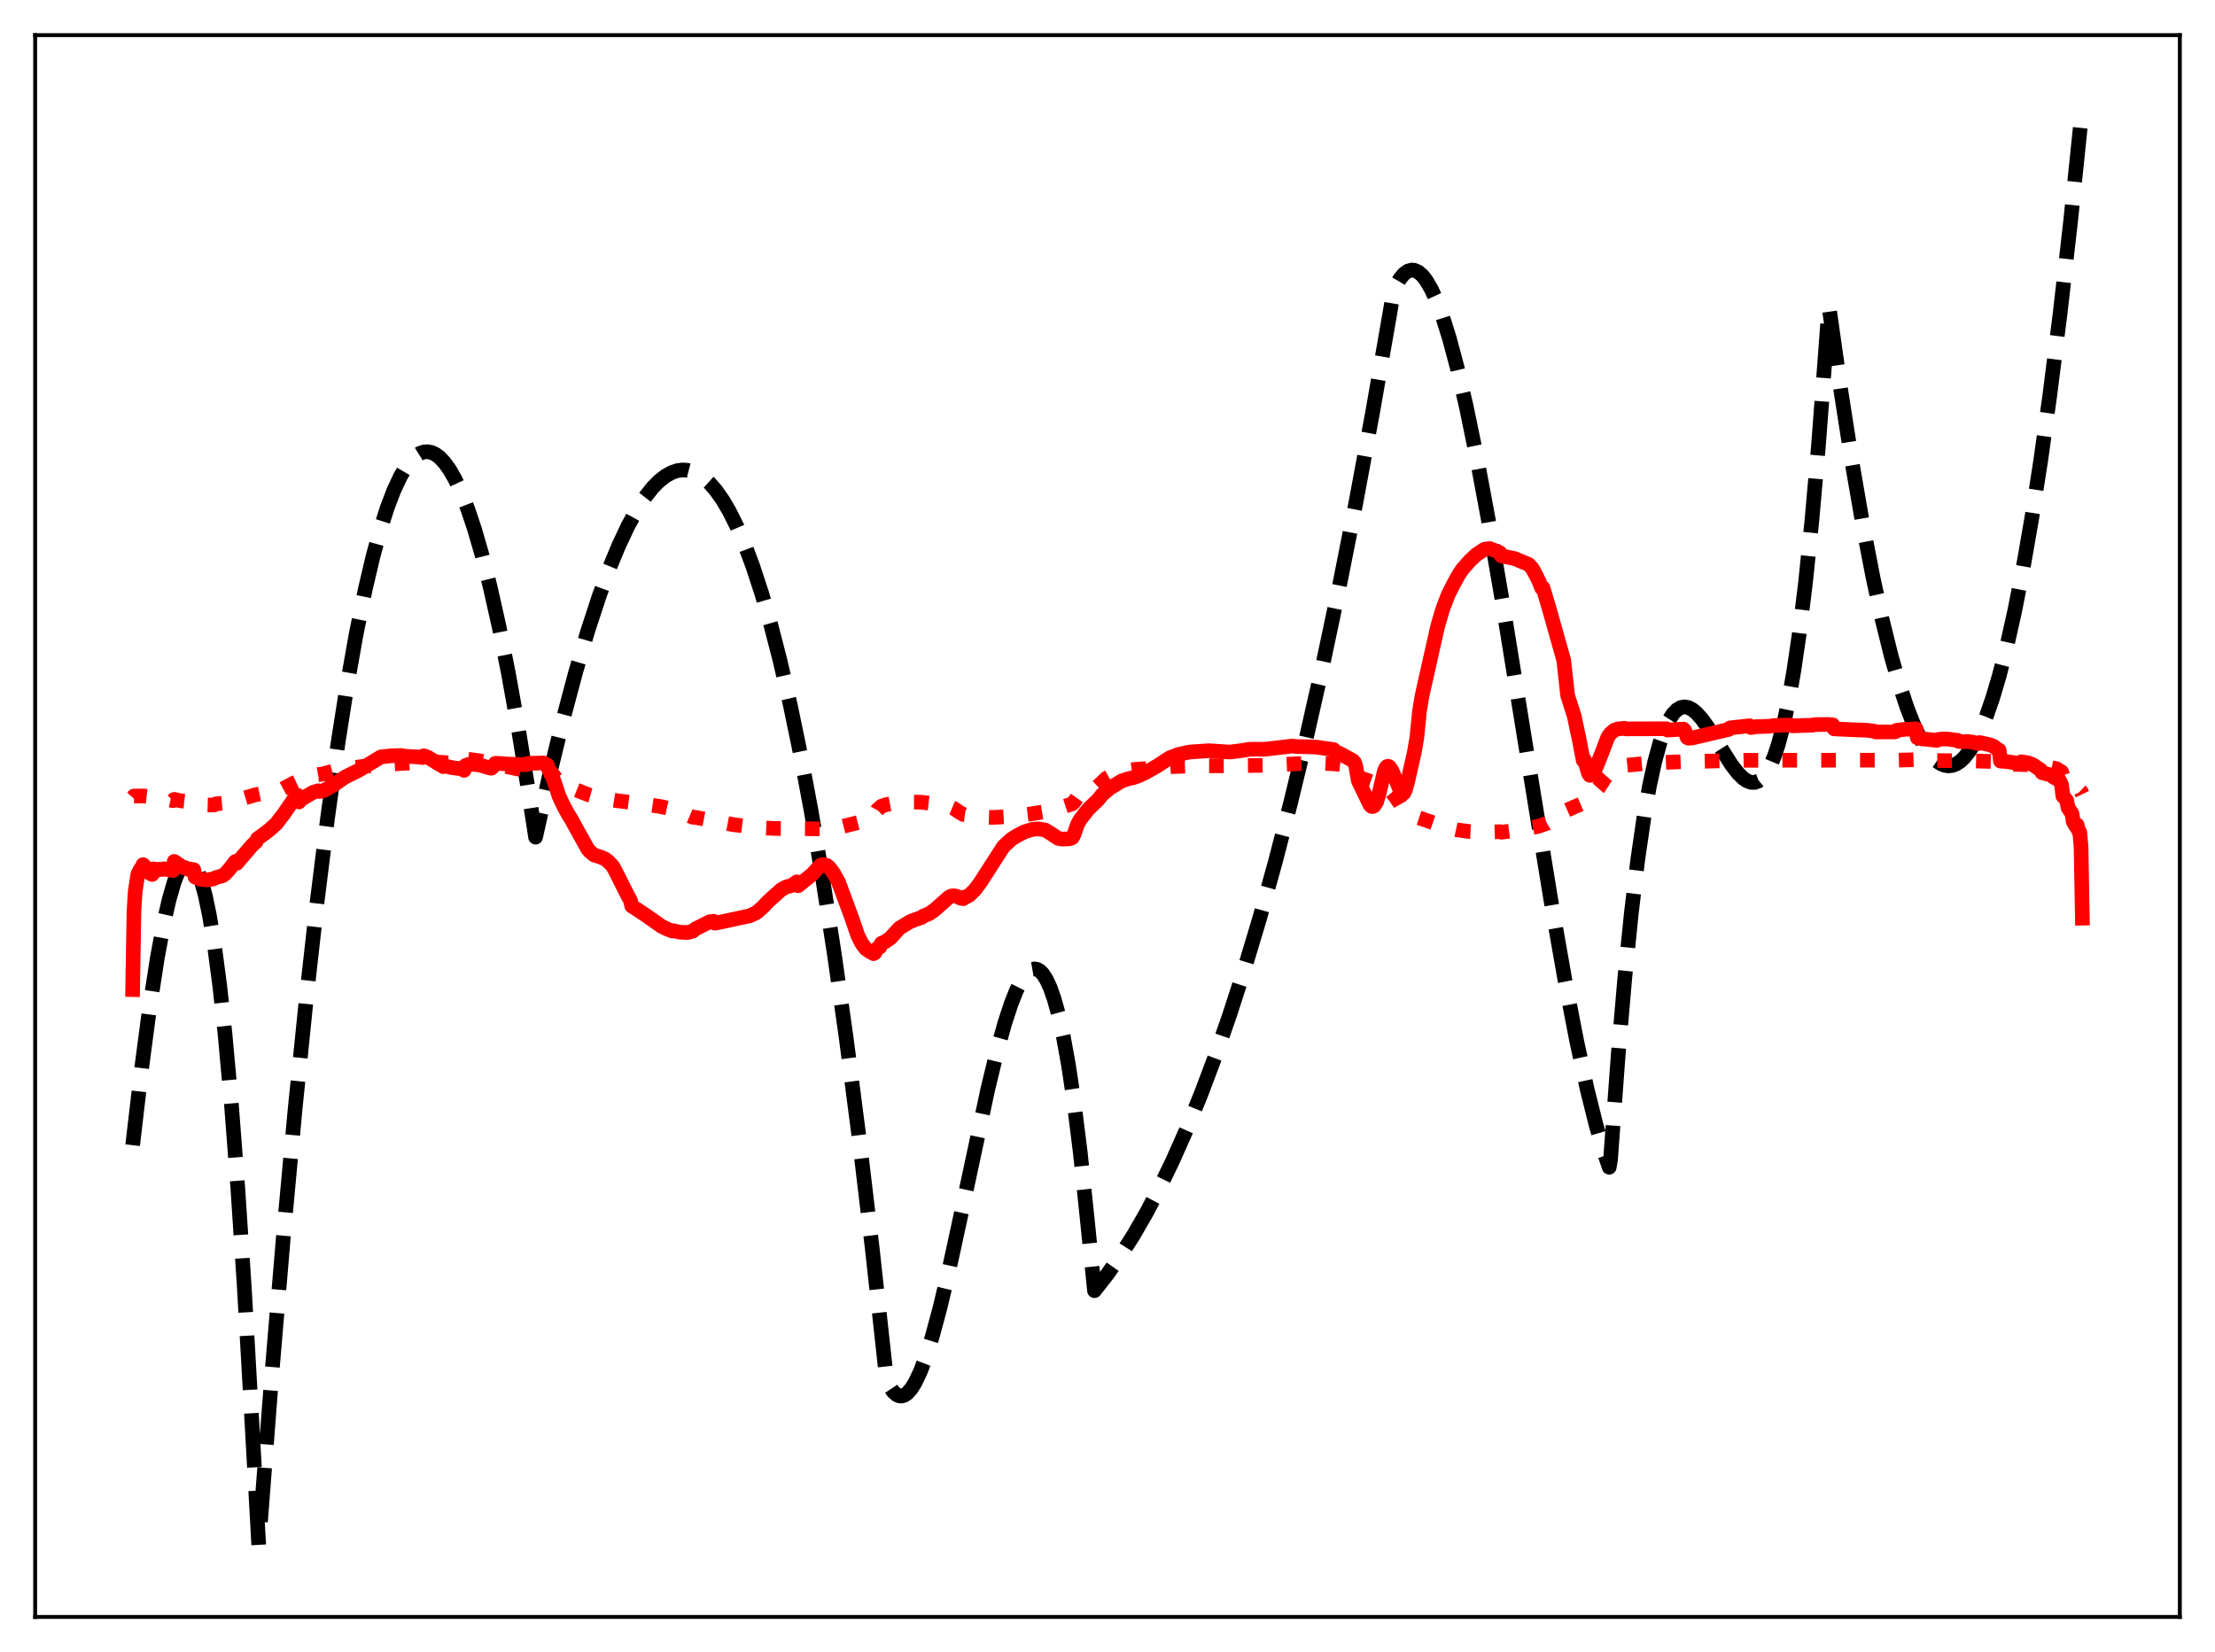 <?xml version="1.0" encoding="utf-8" standalone="no"?>
<!DOCTYPE svg PUBLIC "-//W3C//DTD SVG 1.1//EN"
  "http://www.w3.org/Graphics/SVG/1.1/DTD/svg11.dtd">
<svg xmlns:xlink="http://www.w3.org/1999/xlink" width="453.6pt" height="338.4pt" viewBox="0 0 453.6 338.4" xmlns="http://www.w3.org/2000/svg" version="1.1">
 <defs>
  <style type="text/css">*{stroke-linejoin: round; stroke-linecap: butt}</style>
 </defs>
 <g id="figure_1">
  <g id="patch_1">
   <path d="M 0 338.4 
L 453.6 338.4 
L 453.6 0 
L 0 0 
z
" style="fill: #ffffff"/>
  </g>
  <g id="axes_1">
   <g id="patch_2">
    <path d="M 7.2 331.2 
L 446.4 331.2 
L 446.4 7.2 
L 7.2 7.2 
z
" style="fill: #ffffff"/>
   </g>
   <g id="matplotlib.axis_1"/>
   <g id="matplotlib.axis_2"/>
   <g id="line2d_1">
    <path d="M 27.164 234.575 
L 29.027 218.641 
L 30.624 206.565 
L 32.221 196.19 
L 33.552 189.01 
L 34.617 184.319 
L 35.681 180.639 
L 36.48 178.583 
L 37.279 177.161 
L 37.811 176.581 
L 38.343 176.304 
L 38.876 176.339 
L 39.408 176.694 
L 39.94 177.378 
L 40.473 178.4 
L 41.271 180.583 
L 42.07 183.573 
L 42.868 187.398 
L 43.933 193.848 
L 44.998 201.9 
L 46.063 211.625 
L 47.393 226.234 
L 48.724 243.693 
L 50.055 264.135 
L 51.386 287.691 
L 52.983 316.473 
L 55.645 281.77 
L 58.041 253.215 
L 60.436 227.15 
L 62.832 203.535 
L 64.961 184.564 
L 67.091 167.463 
L 69.22 152.202 
L 71.084 140.335 
L 72.947 129.833 
L 74.81 120.677 
L 76.407 113.884 
L 78.004 108.052 
L 79.335 103.917 
L 80.666 100.433 
L 81.997 97.592 
L 83.062 95.778 
L 84.127 94.368 
L 85.191 93.357 
L 85.99 92.859 
L 86.788 92.582 
L 87.587 92.525 
L 88.385 92.685 
L 89.184 93.062 
L 89.983 93.654 
L 91.047 94.774 
L 92.112 96.269 
L 93.177 98.136 
L 94.508 100.986 
L 95.839 104.402 
L 97.169 108.379 
L 98.767 113.879 
L 100.364 120.162 
L 102.227 128.464 
L 104.09 137.793 
L 106.22 149.688 
L 108.349 162.869 
L 109.68 171.482 
L 112.608 158.43 
L 115.27 147.507 
L 117.932 137.521 
L 120.327 129.371 
L 122.723 122.043 
L 124.852 116.244 
L 126.716 111.739 
L 128.579 107.78 
L 130.442 104.38 
L 132.039 101.922 
L 133.636 99.893 
L 134.967 98.538 
L 136.298 97.492 
L 137.629 96.762 
L 138.694 96.407 
L 139.759 96.26 
L 140.823 96.324 
L 141.888 96.599 
L 142.953 97.09 
L 144.017 97.799 
L 145.348 98.995 
L 146.679 100.541 
L 148.01 102.441 
L 149.341 104.701 
L 150.938 107.895 
L 152.535 111.623 
L 154.132 115.893 
L 155.996 121.573 
L 157.859 128.018 
L 159.722 135.241 
L 161.852 144.467 
L 163.981 154.75 
L 166.111 166.109 
L 168.506 180.201 
L 170.902 195.712 
L 173.297 212.671 
L 175.959 233.25 
L 178.621 255.694 
L 181.283 280.044 
L 181.549 282.585 
L 182.081 283.815 
L 182.88 285.021 
L 183.679 285.727 
L 184.211 285.934 
L 184.743 285.938 
L 185.276 285.748 
L 185.808 285.37 
L 186.607 284.47 
L 187.405 283.193 
L 188.47 280.948 
L 189.535 278.14 
L 190.865 273.933 
L 192.463 268.02 
L 194.326 260.195 
L 196.988 247.91 
L 202.311 223.01 
L 204.175 215.315 
L 205.772 209.553 
L 207.103 205.5 
L 208.167 202.833 
L 209.232 200.745 
L 210.031 199.596 
L 210.829 198.834 
L 211.361 198.553 
L 211.894 198.463 
L 212.426 198.573 
L 212.959 198.888 
L 213.491 199.418 
L 214.289 200.631 
L 215.088 202.369 
L 215.887 204.658 
L 216.685 207.525 
L 217.75 212.291 
L 218.815 218.191 
L 219.879 225.287 
L 221.21 235.934 
L 222.541 248.666 
L 224.138 264.373 
L 226.8 260.973 
L 229.462 257.185 
L 232.124 252.993 
L 234.785 248.381 
L 237.447 243.333 
L 240.109 237.834 
L 243.037 231.244 
L 245.965 224.067 
L 248.893 216.281 
L 251.821 207.866 
L 254.749 198.8 
L 257.943 188.143 
L 261.137 176.657 
L 264.332 164.317 
L 267.526 151.094 
L 270.72 136.961 
L 274.18 120.591 
L 277.641 103.085 
L 281.101 84.409 
L 284.561 64.526 
L 285.36 59.763 
L 285.892 58.444 
L 286.691 57.095 
L 287.489 56.132 
L 288.288 55.542 
L 289.087 55.314 
L 289.619 55.356 
L 290.417 55.702 
L 291.216 56.377 
L 292.015 57.368 
L 293.079 59.163 
L 294.144 61.47 
L 295.475 65.033 
L 296.806 69.297 
L 298.403 75.26 
L 300.266 83.264 
L 302.396 93.603 
L 304.791 106.48 
L 307.719 123.552 
L 312.244 151.508 
L 317.568 184.196 
L 320.496 200.864 
L 322.892 213.273 
L 325.021 223.092 
L 326.884 230.56 
L 328.481 236.005 
L 329.546 239.094 
L 329.812 237.545 
L 331.409 215.734 
L 332.74 200.257 
L 334.071 187.064 
L 335.402 175.998 
L 336.733 166.9 
L 337.798 160.932 
L 338.863 156.043 
L 339.927 152.15 
L 340.992 149.173 
L 341.791 147.492 
L 342.589 146.247 
L 343.388 145.404 
L 344.186 144.928 
L 344.985 144.785 
L 345.783 144.94 
L 346.582 145.361 
L 347.38 146.013 
L 348.445 147.182 
L 349.776 149.011 
L 351.905 152.416 
L 354.567 156.628 
L 355.898 158.353 
L 356.963 159.405 
L 357.761 159.95 
L 358.56 160.248 
L 359.359 160.265 
L 360.157 159.966 
L 360.956 159.318 
L 361.754 158.286 
L 362.553 156.836 
L 363.351 154.934 
L 364.15 152.547 
L 365.215 148.548 
L 366.279 143.544 
L 367.344 137.453 
L 368.409 130.194 
L 369.74 119.356 
L 371.071 106.409 
L 372.401 91.195 
L 373.732 73.557 
L 374.531 62.703 
L 376.927 79.654 
L 379.322 95.031 
L 381.452 107.348 
L 383.581 118.363 
L 385.444 126.914 
L 387.308 134.431 
L 388.905 140.038 
L 390.502 144.861 
L 391.833 148.274 
L 393.164 151.128 
L 394.495 153.416 
L 395.559 154.836 
L 396.624 155.886 
L 397.423 156.43 
L 398.221 156.763 
L 399.02 156.883 
L 399.818 156.79 
L 400.617 156.481 
L 401.415 155.956 
L 402.214 155.213 
L 403.279 153.881 
L 404.343 152.156 
L 405.408 150.034 
L 406.739 146.819 
L 408.07 142.972 
L 409.401 138.488 
L 410.998 132.256 
L 412.595 125.085 
L 414.192 116.963 
L 416.055 106.272 
L 417.919 94.254 
L 419.782 80.893 
L 421.911 63.953 
L 424.041 45.207 
L 426.436 21.927 
L 426.436 21.927 
" clip-path="url(#p07e4770ba2)" style="fill: none; stroke-dasharray: 11.1,4.8; stroke-dashoffset: 0; stroke: #000000; stroke-width: 3"/>
   </g>
   <g id="line2d_2">
    <path d="M 27.164 163.352 
L 27.43 163.056 
L 29.293 163.035 
L 32.753 163.421 
L 34.617 163.824 
L 35.415 164.008 
L 35.681 163.737 
L 37.012 164.038 
L 38.609 164.217 
L 39.674 164.292 
L 39.94 164.602 
L 41.804 164.859 
L 43.135 164.898 
L 43.933 164.865 
L 44.199 164.658 
L 46.063 164.503 
L 49.523 163.637 
L 52.185 162.831 
L 55.911 162.063 
L 57.775 161.674 
L 59.904 160.52 
L 60.969 160.028 
L 61.235 159.476 
L 63.897 158.874 
L 65.228 158.631 
L 65.76 158.622 
L 68.156 157.972 
L 69.753 157.624 
L 74.278 156.988 
L 77.738 156.736 
L 79.868 156.533 
L 86.522 156.118 
L 87.055 156.006 
L 89.45 156.072 
L 95.04 156.505 
L 95.306 155.449 
L 98.234 155.845 
L 105.953 157.488 
L 107.817 157.74 
L 108.349 157.656 
L 111.011 157.743 
L 112.076 157.851 
L 112.874 158.288 
L 113.407 158.89 
L 114.205 159.926 
L 114.737 160.419 
L 115.536 160.833 
L 120.593 162.826 
L 121.392 163.05 
L 122.989 163.467 
L 126.449 164.02 
L 132.039 164.716 
L 135.233 165.196 
L 137.895 165.791 
L 139.226 166.273 
L 141.888 167.397 
L 142.42 167.423 
L 150.14 168.911 
L 155.463 169.558 
L 158.657 169.694 
L 170.103 169.791 
L 171.967 169.435 
L 175.959 168.427 
L 177.556 167.794 
L 178.887 167.173 
L 179.153 166.851 
L 179.686 165.882 
L 180.484 165.152 
L 181.549 164.804 
L 183.679 164.406 
L 185.276 164.288 
L 188.47 164.308 
L 192.196 164.72 
L 194.326 165.185 
L 195.391 165.63 
L 196.455 166.36 
L 197.254 166.832 
L 200.714 167.331 
L 203.376 167.438 
L 206.304 167.277 
L 210.829 166.762 
L 214.556 166.149 
L 216.419 165.684 
L 219.613 164.638 
L 219.879 164.364 
L 220.678 163.22 
L 221.21 162.931 
L 223.34 162.13 
L 224.404 161.468 
L 226.534 159.435 
L 227.599 158.845 
L 229.196 158.188 
L 230.527 157.837 
L 232.39 157.601 
L 240.109 157.023 
L 245.167 156.857 
L 250.49 156.859 
L 259.274 156.766 
L 267.26 156.364 
L 270.188 156.3 
L 273.382 156.473 
L 277.108 156.883 
L 277.375 157.021 
L 277.641 157.42 
L 278.173 159.124 
L 278.705 159.395 
L 282.964 160.883 
L 284.029 161.425 
L 284.828 162.083 
L 285.626 163.045 
L 286.691 164.567 
L 287.489 165.993 
L 288.022 166.5 
L 289.087 167.029 
L 291.216 167.735 
L 293.878 168.659 
L 296.54 169.582 
L 298.403 169.991 
L 301.065 170.34 
L 303.727 170.459 
L 306.921 170.36 
L 307.187 170.346 
L 307.453 170.469 
L 310.913 170.04 
L 314.906 169.298 
L 316.769 168.648 
L 317.834 168.002 
L 320.496 166.13 
L 322.359 165.304 
L 324.223 164.513 
L 325.553 163.595 
L 326.618 162.211 
L 327.417 161.307 
L 328.748 159.251 
L 329.546 158.351 
L 330.611 157.565 
L 331.676 157.09 
L 332.74 156.784 
L 338.064 156.271 
L 344.719 156.018 
L 357.495 155.736 
L 379.588 155.713 
L 388.106 155.713 
L 390.768 155.655 
L 392.365 155.607 
L 392.631 155.832 
L 397.156 155.792 
L 404.343 155.872 
L 409.401 156.017 
L 409.667 156.589 
L 412.595 156.564 
L 416.854 156.681 
L 418.717 157.122 
L 420.048 157.218 
L 420.847 157.395 
L 421.113 157.442 
L 421.911 157.94 
L 422.177 158.101 
L 422.444 158.874 
L 423.242 159.187 
L 423.508 159.648 
L 424.307 160.122 
L 424.573 160.62 
L 426.17 162.124 
L 426.436 162.675 
L 426.436 162.675 
" clip-path="url(#p07e4770ba2)" style="fill: none; stroke-dasharray: 3,4.95; stroke-dashoffset: 0; stroke: #ff0000; stroke-width: 3"/>
   </g>
   <g id="line2d_3">
    <path d="M 27.164 202.703 
L 27.43 186.662 
L 27.696 182.527 
L 28.228 179.073 
L 28.761 178.009 
L 29.027 177.737 
L 29.293 177.11 
L 29.559 177.365 
L 30.092 178.366 
L 30.358 178.395 
L 30.624 178.851 
L 31.156 179.12 
L 31.423 177.962 
L 32.221 178.263 
L 32.487 178.047 
L 33.286 178.094 
L 33.552 177.954 
L 35.415 178.324 
L 35.681 176.449 
L 37.545 177.71 
L 37.811 177.685 
L 38.609 178.099 
L 38.876 178.005 
L 39.408 178.15 
L 39.674 178.12 
L 39.94 179.641 
L 41.005 180.092 
L 42.336 180.232 
L 43.667 180.038 
L 44.199 179.771 
L 44.732 179.615 
L 45.53 179.402 
L 46.063 179.025 
L 46.861 178.179 
L 48.192 176.469 
L 48.458 176.85 
L 51.652 173.128 
L 52.451 172.416 
L 52.717 171.808 
L 54.048 170.835 
L 55.113 170.033 
L 56.444 168.835 
L 56.71 168.572 
L 57.242 167.818 
L 58.041 166.82 
L 60.703 162.949 
L 60.969 162.918 
L 61.235 164.268 
L 61.501 163.847 
L 62.566 163.203 
L 64.163 162.271 
L 65.228 161.967 
L 65.494 162.123 
L 66.292 161.942 
L 68.422 160.73 
L 70.551 159.233 
L 71.616 158.696 
L 73.479 157.772 
L 78.004 155.045 
L 80.134 154.809 
L 81.731 154.768 
L 82.263 154.757 
L 82.796 154.888 
L 85.99 155.066 
L 86.522 155.184 
L 86.788 154.806 
L 87.587 155.09 
L 88.918 155.903 
L 90.781 157.029 
L 91.047 156.865 
L 92.644 157.261 
L 93.443 157.35 
L 94.508 157.459 
L 94.774 157.551 
L 95.04 157.795 
L 95.306 156.824 
L 95.839 156.599 
L 96.903 156.562 
L 98.234 156.699 
L 100.364 157.328 
L 100.63 157.348 
L 100.896 157.136 
L 101.428 156.359 
L 101.961 156.353 
L 103.824 156.502 
L 107.817 156.636 
L 108.083 156.365 
L 111.277 156.277 
L 112.076 156.703 
L 112.342 157.578 
L 112.874 158.452 
L 113.407 159.855 
L 114.471 163.042 
L 115.27 164.798 
L 116.335 166.773 
L 116.867 167.603 
L 120.327 173.852 
L 120.86 174.481 
L 121.658 175.131 
L 122.989 175.553 
L 123.788 175.891 
L 124.32 176.238 
L 125.385 177.298 
L 125.917 178.19 
L 128.579 183.493 
L 129.111 184.426 
L 129.377 185.591 
L 130.442 186.264 
L 132.305 187.514 
L 135.5 189.751 
L 136.564 190.268 
L 137.629 190.698 
L 137.895 190.637 
L 139.226 190.945 
L 140.823 191.013 
L 141.888 190.726 
L 142.42 190.273 
L 145.348 188.799 
L 146.147 188.704 
L 146.413 189.106 
L 148.809 188.608 
L 153.6 187.571 
L 154.931 186.923 
L 156.262 185.756 
L 157.327 184.622 
L 159.988 182.231 
L 161.053 181.649 
L 161.852 181.469 
L 162.384 181.2 
L 163.183 180.637 
L 163.449 181.424 
L 166.377 179.052 
L 167.974 177.296 
L 168.24 177.119 
L 168.772 177.093 
L 169.305 177.258 
L 169.837 177.689 
L 170.636 178.755 
L 171.7 180.637 
L 174.362 187.828 
L 175.693 191.697 
L 176.492 193.251 
L 177.29 194.331 
L 178.089 194.888 
L 178.887 195.339 
L 179.153 195.18 
L 179.686 194.25 
L 180.218 193.953 
L 180.484 193.238 
L 181.283 192.884 
L 182.348 192.139 
L 184.211 190.099 
L 186.34 188.806 
L 187.405 188.372 
L 188.736 187.937 
L 189.002 187.678 
L 190.333 187.125 
L 191.398 186.375 
L 194.326 183.781 
L 194.858 183.523 
L 195.391 183.477 
L 195.923 183.595 
L 196.721 183.987 
L 197.254 184.078 
L 197.52 183.751 
L 198.052 183.628 
L 198.585 183.297 
L 199.649 182.245 
L 200.714 180.83 
L 205.505 173.381 
L 207.103 171.908 
L 208.167 171.233 
L 209.764 170.397 
L 211.628 169.838 
L 212.692 169.792 
L 214.023 169.994 
L 215.354 170.828 
L 216.685 171.722 
L 217.484 171.869 
L 218.815 171.833 
L 219.347 171.716 
L 219.613 171.546 
L 219.879 171.08 
L 220.678 168.819 
L 221.21 167.868 
L 222.807 165.808 
L 224.937 163.741 
L 225.735 162.729 
L 227.332 161.408 
L 229.728 159.961 
L 231.059 159.516 
L 232.124 159.281 
L 233.188 158.903 
L 234.519 158.279 
L 236.915 156.936 
L 239.577 155.197 
L 241.44 154.51 
L 243.569 154.043 
L 247.562 153.773 
L 251.821 154.046 
L 254.217 153.752 
L 255.814 153.483 
L 256.879 153.465 
L 259.008 153.469 
L 264.598 152.822 
L 265.663 152.925 
L 268.591 152.988 
L 269.655 153.05 
L 273.116 153.541 
L 273.382 153.886 
L 274.713 154.519 
L 277.108 155.836 
L 277.375 156.177 
L 277.641 156.937 
L 278.173 159.957 
L 280.569 164.888 
L 280.835 165.151 
L 281.101 165.216 
L 281.367 165.088 
L 281.9 164.293 
L 282.432 162.481 
L 283.497 157.97 
L 283.763 157.339 
L 284.029 157.009 
L 284.295 156.954 
L 284.561 157.114 
L 285.094 157.94 
L 286.957 162.416 
L 287.223 162.603 
L 287.489 162.457 
L 287.756 161.921 
L 288.288 160.044 
L 289.619 154.167 
L 290.151 151.084 
L 290.684 145.723 
L 291.216 142.505 
L 294.41 128.29 
L 295.475 124.669 
L 296.54 121.895 
L 297.604 119.763 
L 298.669 117.807 
L 299.468 116.613 
L 301.065 114.791 
L 302.396 113.564 
L 303.993 112.509 
L 305.057 112.359 
L 306.655 112.97 
L 307.187 113.236 
L 307.453 113.868 
L 310.115 114.397 
L 313.043 115.619 
L 313.841 116.498 
L 314.64 118.008 
L 315.172 119.103 
L 315.705 120.445 
L 315.971 120.365 
L 317.302 124.852 
L 320.23 135.235 
L 321.028 142.454 
L 322.359 146.604 
L 323.424 151.601 
L 324.223 155.769 
L 324.489 155.627 
L 325.287 158.407 
L 325.553 158.805 
L 325.82 158.801 
L 326.086 158.647 
L 326.352 158.315 
L 327.151 156.499 
L 329.28 150.963 
L 329.812 150.225 
L 330.611 149.55 
L 331.409 149.283 
L 332.74 149.185 
L 333.007 149.302 
L 334.337 149.292 
L 341.258 149.274 
L 341.524 149.551 
L 343.654 149.405 
L 344.719 149.342 
L 344.985 149.578 
L 345.517 151.083 
L 345.783 151.213 
L 346.582 151.153 
L 354.035 149.405 
L 354.301 149.094 
L 358.294 148.661 
L 358.56 149.028 
L 359.625 148.847 
L 362.553 148.752 
L 363.085 148.635 
L 365.215 148.523 
L 366.812 148.527 
L 367.078 148.678 
L 370.006 148.57 
L 371.071 148.567 
L 371.603 148.426 
L 374.265 148.392 
L 375.329 148.474 
L 375.596 149.296 
L 380.121 149.506 
L 382.25 149.571 
L 383.847 149.781 
L 384.113 149.93 
L 388.106 149.913 
L 388.372 149.6 
L 390.236 149.378 
L 390.768 149.365 
L 392.365 149.279 
L 392.631 151.104 
L 393.43 151.325 
L 394.495 151.421 
L 396.624 151.661 
L 396.89 151.467 
L 397.955 151.361 
L 399.02 151.395 
L 400.351 151.588 
L 400.883 151.637 
L 401.149 151.874 
L 401.948 151.936 
L 402.746 151.871 
L 403.811 151.983 
L 405.142 152.301 
L 405.408 152.099 
L 407.537 152.578 
L 408.336 152.907 
L 408.868 153.361 
L 409.401 153.662 
L 409.667 155.899 
L 410.732 155.973 
L 412.329 156.195 
L 413.66 156.495 
L 413.926 156.037 
L 415.257 156.249 
L 416.321 156.65 
L 417.12 157.205 
L 417.919 157.736 
L 418.185 158.269 
L 419.249 158.554 
L 420.048 158.797 
L 420.58 159.218 
L 420.847 159.361 
L 421.113 159.209 
L 421.645 159.662 
L 422.177 160.762 
L 422.444 163.049 
L 422.71 163.309 
L 423.242 164.002 
L 423.508 165.465 
L 424.307 166.634 
L 424.573 168.325 
L 425.105 169.256 
L 425.372 168.977 
L 425.638 170.137 
L 425.904 170.465 
L 426.17 173.453 
L 426.436 188.067 
L 426.436 188.067 
" clip-path="url(#p07e4770ba2)" style="fill: none; stroke: #ff0000; stroke-width: 3; stroke-linecap: square"/>
   </g>
   <g id="patch_3">
    <path d="M 7.2 331.2 
L 7.2 7.2 
" style="fill: none; stroke: #000000; stroke-width: 0.8; stroke-linejoin: miter; stroke-linecap: square"/>
   </g>
   <g id="patch_4">
    <path d="M 446.4 331.2 
L 446.4 7.2 
" style="fill: none; stroke: #000000; stroke-width: 0.8; stroke-linejoin: miter; stroke-linecap: square"/>
   </g>
   <g id="patch_5">
    <path d="M 7.2 331.2 
L 446.4 331.2 
" style="fill: none; stroke: #000000; stroke-width: 0.8; stroke-linejoin: miter; stroke-linecap: square"/>
   </g>
   <g id="patch_6">
    <path d="M 7.2 7.2 
L 446.4 7.2 
" style="fill: none; stroke: #000000; stroke-width: 0.8; stroke-linejoin: miter; stroke-linecap: square"/>
   </g>
  </g>
 </g>
 <defs>
  <clipPath id="p07e4770ba2">
   <rect x="7.2" y="7.2" width="439.2" height="324"/>
  </clipPath>
 </defs>
</svg>
